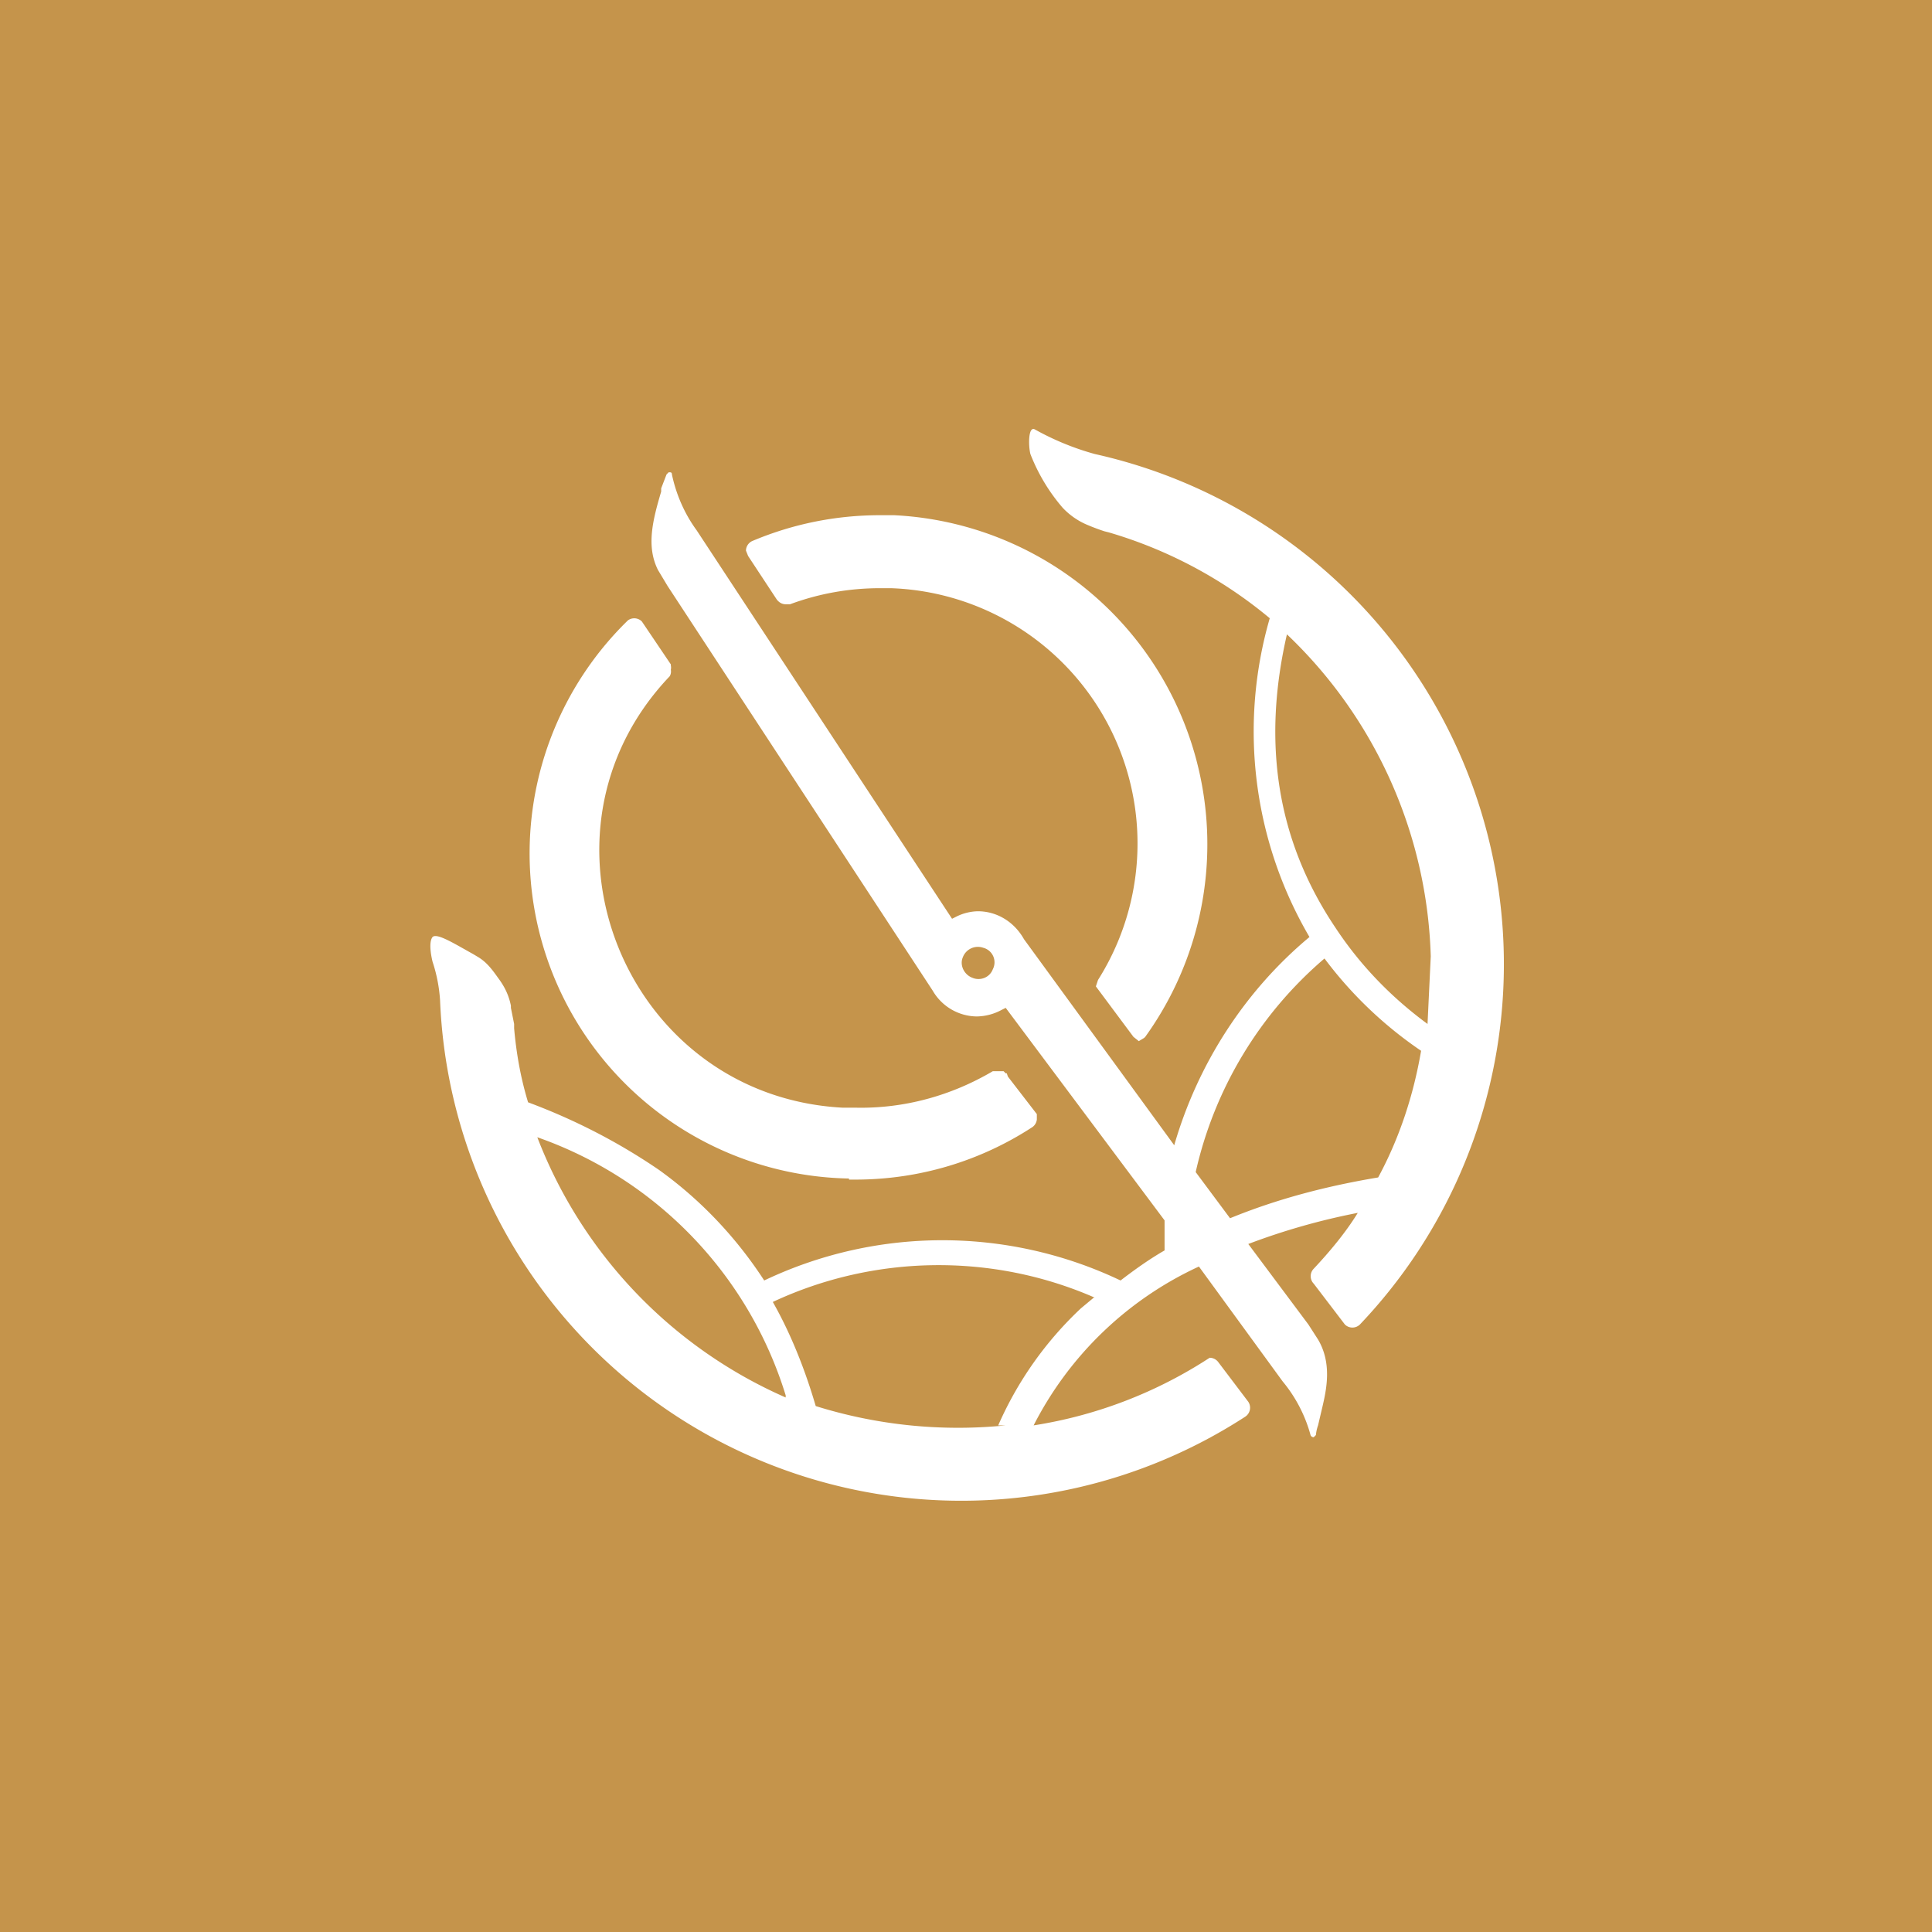 <!-- by TradingView --><svg width="18" height="18" viewBox="0 0 18 18" xmlns="http://www.w3.org/2000/svg"><path fill="#C5944B" d="M0 0h18v18H0z"/><path d="M12.44 8.64c.23.35.52.65.86.9l.03-.63a4.31 4.31 0 0 0-1.34-3c-.23 1-.1 1.91.45 2.73Zm-.98 2.71c.44-.18.9-.3 1.38-.38.2-.37.33-.77.4-1.18a3.76 3.76 0 0 1-.9-.86 3.68 3.68 0 0 0-1.2 1.99l.32.43ZM9.3 13.28c.18-.41.44-.78.77-1.09l.12-.1h.01c-.96-.42-2.06-.4-3 .04.17.3.3.63.4.97a4.44 4.44 0 0 0 1.77.18H9.3ZM5 10.58a4.35 4.35 0 0 0 2.32 2.44V13a3.7 3.7 0 0 0-2.33-2.41Zm4.06-1.47c.07.03.16 0 .19-.08a.14.14 0 0 0-.09-.2.15.15 0 0 0-.19.09c-.03.07.01.16.09.19Zm1.14-4.88a4.87 4.87 0 0 1 2.47 8.11.1.1 0 0 1-.14 0l-.29-.38a.1.1 0 0 1 0-.14c.15-.16.3-.34.41-.52a6.2 6.2 0 0 0-1.02.29l.56.75.09.14c.13.22.08.46.04.63l-.04.17a.37.37 0 0 0-.02.09l-.02.02a.03.03 0 0 1-.03-.02 1.33 1.33 0 0 0-.26-.5l-.78-1.07a3.26 3.26 0 0 0-1.54 1.48 4.18 4.18 0 0 0 1.64-.63.1.1 0 0 1 .08.04l.28.37a.1.1 0 0 1-.03.14A4.86 4.86 0 0 1 4.1 9.32a1.43 1.43 0 0 0-.07-.36c-.01-.04-.04-.18 0-.23.04-.04.2.06.38.16l.05.03c.08.05.13.12.18.19.06.08.1.16.12.26v.02l.03.15v.04c.02.23.06.46.13.69.43.16.84.37 1.22.63.39.28.72.63.98 1.03 1.05-.5 2.27-.5 3.32 0 .13-.1.27-.2.41-.28v-.28L9.37 9.39l-.04.02a.5.5 0 0 1-.23.06.48.48 0 0 1-.41-.24L6.22 5.46l-.09-.15c-.11-.22-.05-.46.03-.73v-.03l.05-.13.02-.02c.02 0 .03 0 .03.02.04.19.12.37.23.52l2.38 3.62.04-.02a.47.47 0 0 1 .2-.05c.18 0 .34.1.43.26l1.4 1.92c.22-.76.66-1.44 1.26-1.94a3.79 3.79 0 0 1-.37-2.97 4.17 4.17 0 0 0-1.5-.8l-.04-.01a1.95 1.95 0 0 1-.16-.06.67.67 0 0 1-.23-.16 1.72 1.72 0 0 1-.3-.5c-.02-.08-.02-.26.04-.23a2.52 2.52 0 0 0 .56.23ZM7.25 5.6a.1.1 0 0 0 .07.03h.04c.27-.1.55-.15.84-.15h.1a2.38 2.38 0 0 1 1.93 3.65l-.02.06.35.47.05.04.05-.03.01-.01A3.07 3.07 0 0 0 8.33 4.8H8.2c-.41 0-.81.08-1.19.24a.1.1 0 0 0-.06.09l.02.05.27.41Zm.66 5.39h.06c.59 0 1.16-.17 1.65-.49a.1.1 0 0 0 .04-.07v-.05l-.27-.35-.01-.03h-.01l-.02-.02h-.1c-.39.23-.83.35-1.28.34h-.12c-2.03-.11-3.01-2.55-1.61-4.02a.09.09 0 0 0 .01-.06.1.1 0 0 0 0-.04v-.01l-.27-.4a.1.1 0 0 0-.13-.01 3.03 3.03 0 0 0 2.06 5.2Z" fill="#fff"/></svg>